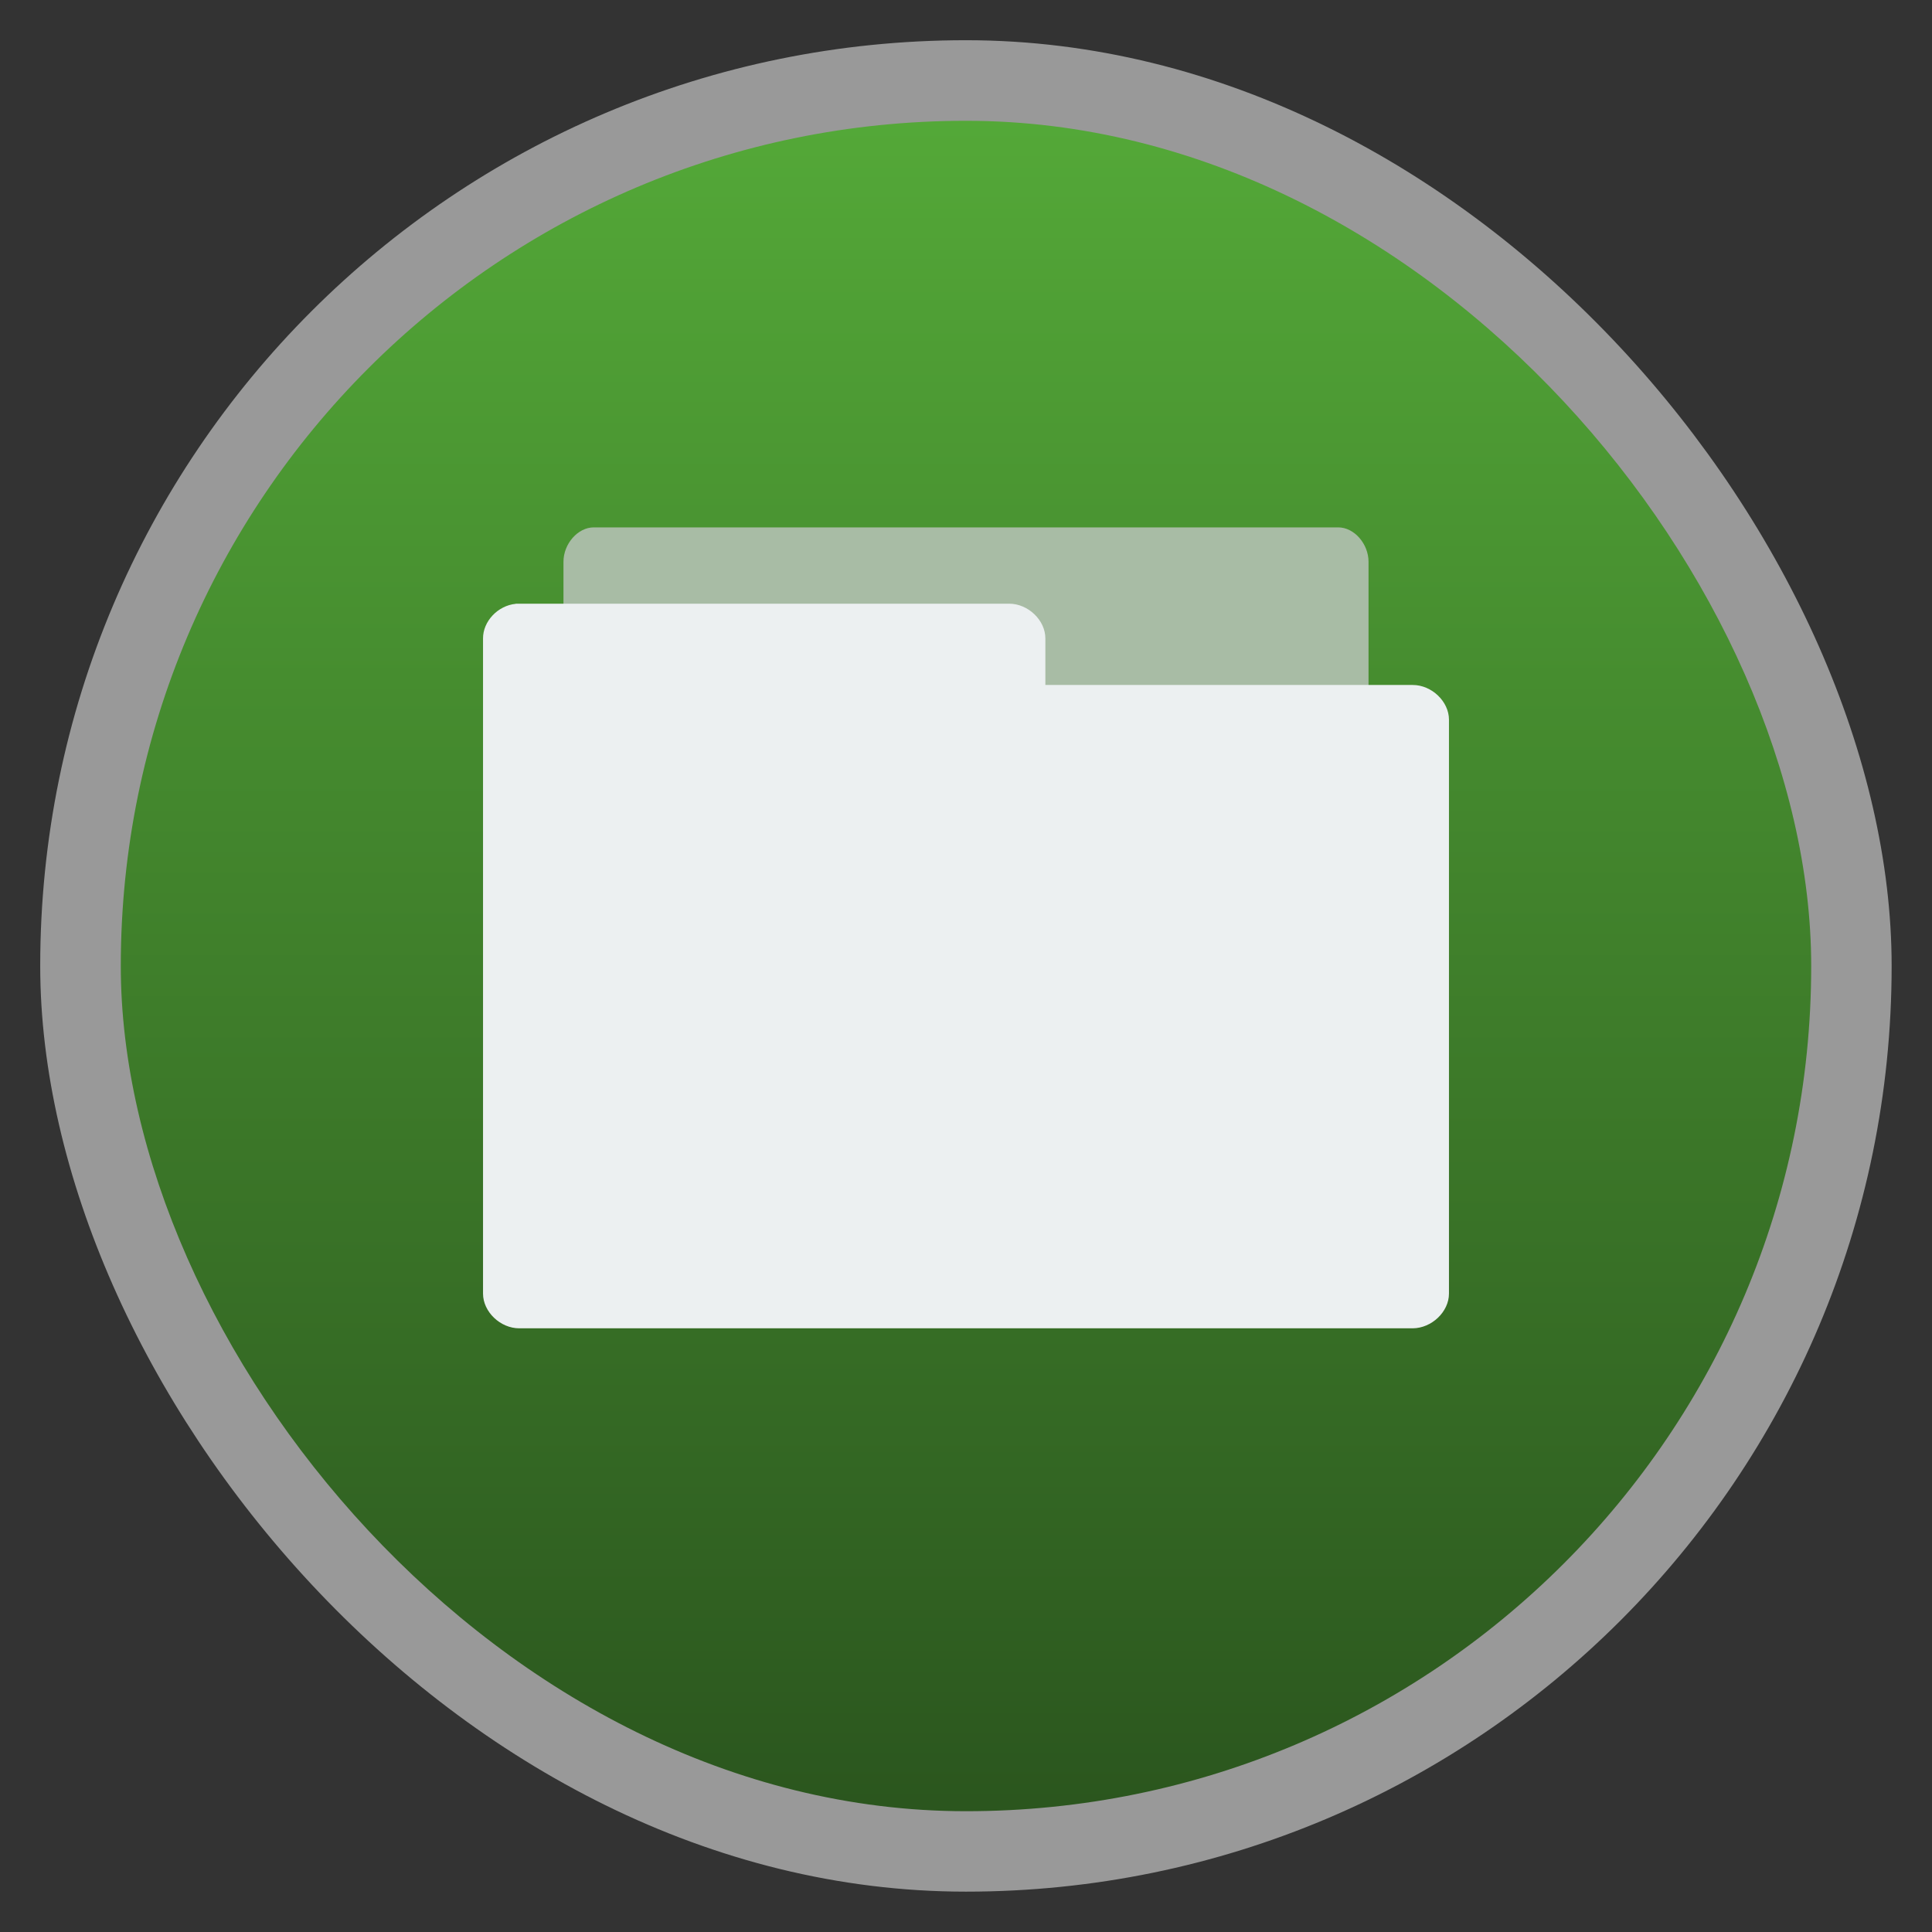 <?xml version="1.0" encoding="UTF-8" standalone="no"?>
<svg
   xmlns:dc="http://purl.org/dc/elements/1.1/"
   xmlns:cc="http://creativecommons.org/ns#"
   xmlns:rdf="http://www.w3.org/1999/02/22-rdf-syntax-ns#"
   xmlns:svg="http://www.w3.org/2000/svg"
   xmlns="http://www.w3.org/2000/svg"
   xmlns:xlink="http://www.w3.org/1999/xlink"
   xmlns:sodipodi="http://sodipodi.sourceforge.net/DTD/sodipodi-0.dtd"
   xmlns:inkscape="http://www.inkscape.org/namespaces/inkscape"
   width="48"
   viewBox="0 0 13.547 13.547"
   height="48"
   enable-background="new"
   id="svg2"
   version="1.1"
   inkscape:version="0.48.4 r9939"
   sodipodi:docname="spacefm-green.svg">
  <rect x="0" y="0" width="13.547" height="13.547" fill="#333333" stroke="none"/>
  <sodipodi:namedview
     pagecolor="#ffffff"
     bordercolor="#666666"
     borderopacity="1"
     objecttolerance="10"
     gridtolerance="10"
     guidetolerance="10"
     inkscape:pageopacity="0"
     inkscape:pageshadow="2"
     inkscape:window-width="672"
     inkscape:window-height="480"
     id="namedview87"
     showgrid="false"
     inkscape:zoom="4.9166667"
     inkscape:cx="31.728814"
     inkscape:cy="21.559323"
     inkscape:window-x="0"
     inkscape:window-y="0"
     inkscape:window-maximized="0"
     inkscape:current-layer="svg2" />
  <defs
     id="defs4">
    <linearGradient
       id="0">
      <stop
         stop-color="#2b561e"
         id="stop7" />
      <stop
         offset="1"
         stop-color="#54a938"
         id="stop9" />
    </linearGradient>
    <linearGradient
       y2="31.619"
       x2="0"
       y1="299.81"
       gradientTransform="matrix(0.119,0,0,0.119,414.136,48.227)"
       gradientUnits="userSpaceOnUse"
       id="1"
       xlink:href="#A" />
    <clipPath
       id="clipPath12">
      <rect
         y="53"
         x="417"
         height="30"
         width="30"
         fill="url(#1)"
         color="#bebebe"
         rx="7"
         id="rect14" />
    </clipPath>
    <linearGradient
       y2="28.571"
       x2="0"
       y1="302.86"
       gradientTransform="matrix(0.087,0,0,0.087,414.9,97.5)"
       gradientUnits="userSpaceOnUse"
       id="2"
       xlink:href="#A" />
    <clipPath
       id="clipPath17">
      <rect
         width="22"
         height="22"
         x="417"
         y="101"
         fill="url(#2)"
         color="#bebebe"
         rx="5"
         id="rect19" />
    </clipPath>
    <linearGradient
       y2="28"
       x2="0"
       y1="124"
       gradientUnits="userSpaceOnUse"
       id="3"
       xlink:href="#A" />
    <clipPath
       id="clipPath22">
      <rect
         y="32"
         x="292"
         height="88"
         width="88"
         fill="url(#3)"
         color="#bebebe"
         rx="18"
         id="rect24" />
    </clipPath>
    <linearGradient
       y2="140"
       x2="0"
       y1="204"
       gradientUnits="userSpaceOnUse"
       id="4"
       xlink:href="#A" />
    <clipPath
       id="clipPath27">
      <rect
         width="60"
         height="60"
         x="290"
         y="142"
         fill="url(#4)"
         color="#bebebe"
         rx="12.5"
         id="rect29" />
    </clipPath>
    <linearGradient
       y2="40"
       x2="0"
       y1="280"
       gradientTransform="translate(0,-4)"
       gradientUnits="userSpaceOnUse"
       id="5"
       xlink:href="#A" />
    <clipPath
       id="clipPath32">
      <rect
         width="220"
         height="220"
         x="34"
         y="46"
         fill="url(#5)"
         color="#bebebe"
         rx="50"
         id="rect34" />
    </clipPath>
    <linearGradient
       y2="40"
       x2="0"
       y1="280"
       gradientTransform="matrix(0.067,0,0,0.067,302.4,209.333)"
       gradientUnits="userSpaceOnUse"
       id="6"
       xlink:href="#A" />
    <clipPath
       id="clipPath37">
      <rect
         transform="matrix(0,1,-1,0,0,0)"
         y="212"
         x="304"
         height="16"
         width="16"
         fill="url(#6)"
         color="#bebebe"
         rx="3"
         id="rect39" />
    </clipPath>
    <linearGradient
       y2="40"
       x2="0"
       y1="291.43"
       gradientTransform="matrix(0.119,0,0,0.119,430.136,32.227)"
       gradientUnits="userSpaceOnUse"
       id="7"
       xlink:href="#A" />
    <clipPath
       id="clipPath42">
      <rect
         y="37"
         x="433"
         height="30"
         width="30"
         fill="url(#7)"
         color="#bebebe"
         rx="6"
         id="rect44" />
    </clipPath>
    <linearGradient
       y2="40"
       x2="0"
       y1="291.43"
       gradientTransform="matrix(0.087,0,0,0.087,430.9,81.5)"
       gradientUnits="userSpaceOnUse"
       id="8"
       xlink:href="#A" />
    <clipPath
       id="clipPath47">
      <rect
         width="22"
         height="22"
         x="433"
         y="85"
         fill="url(#8)"
         color="#bebebe"
         rx="4"
         id="rect49" />
    </clipPath>
    <linearGradient
       y2="40"
       x2="0"
       y1="280"
       gradientTransform="matrix(0.175,0,0,0.175,302.8,216)"
       gradientUnits="userSpaceOnUse"
       id="9"
       xlink:href="#A" />
    <clipPath
       id="clipPath52">
      <rect
         transform="matrix(0,1,-1,0,0,0)"
         width="42"
         height="42"
         x="307"
         y="223"
         fill="url(#9)"
         color="#bebebe"
         rx="9"
         id="rect54" />
    </clipPath>
    <linearGradient
       id="A">
      <stop
         stop-color="#b94642"
         id="stop57" />
      <stop
         offset="1"
         stop-color="#c66a58"
         id="stop59" />
    </linearGradient>
    <linearGradient
       xlink:href="#0"
       id="B"
       gradientUnits="userSpaceOnUse"
       gradientTransform="matrix(1.105,0,0,1.105,-134.279,-295.762)"
       y1="279.1"
       x2="0"
       y2="268.33" />
    <linearGradient
       gradientTransform="translate(-78.067,-887.052)"
       xlink:href="#0"
       id="C"
       y1="1050.36"
       x2="0"
       y2="1006.36"
       gradientUnits="userSpaceOnUse" />
    <linearGradient
       inkscape:collect="always"
       xlink:href="#0"
       id="linearGradient3114"
       gradientUnits="userSpaceOnUse"
       gradientTransform="translate(-78.067,-887.052)"
       y1="1050.36"
       x2="0"
       y2="1006.36" />
    <linearGradient
       inkscape:collect="always"
       xlink:href="#0"
       id="linearGradient3118"
       gradientUnits="userSpaceOnUse"
       gradientTransform="matrix(0.282,0,0,0.282,1.0614729e-7,-283.453)"
       y1="1050.36"
       x2="0"
       y2="1006.36" />
    <linearGradient
       id="linearGradient3004"
       gradientUnits="userSpaceOnUse"
       x2="0"
       gradientTransform="matrix(1.105,0,0,1.105,-134.279,-295.762)"
       y1="279.1"
       y2="268.33">
      <stop
         stop-color="#ae2434"
         offset="0"
         id="stop3054" />
      <stop
         stop-color="#d67038"
         offset="1"
         id="stop3056" />
    </linearGradient>
    <linearGradient
       y2="268.33"
       x2="0"
       y1="279.1"
       gradientTransform="matrix(1.105,0,0,1.105,-134.279,-295.762)"
       gradientUnits="userSpaceOnUse"
       id="linearGradient3895"
       xlink:href="#linearGradient3004"
       inkscape:collect="always" />
    <linearGradient
       inkscape:collect="always"
       xlink:href="#0"
       id="linearGradient3917"
       gradientUnits="userSpaceOnUse"
       gradientTransform="matrix(1.105,0,0,1.105,-134.279,-295.761)"
       y1="279.1"
       x2="0"
       y2="268.33" />
  </defs>
  <rect
     id="rect3060"
     x="0.282"
     y="0.282"
     width="12.982"
     height="12.982"
     rx="6.491"
     style="opacity:0.5;fill:#ffffff;fill-rule:evenodd" />
  <rect
     id="rect3062"
     x="0.847"
     y="0.847"
     width="11.853"
     height="11.853"
     rx="5.926"
     style="fill:url(#linearGradient3917);fill-rule:evenodd;fill-opacity:1.0" />
  <path
     style="color:#000000;fill:#a8bca5;fill-opacity:1"
     inkscape:connector-curvature="0"
     d="m 3.951,5.362 2e-6,-1.423 c 1.1e-5,-0.126 0.101,-0.241 0.212,-0.241 h 5.221 c 0.111,2.82e-5 0.212,0.115 0.212,0.241 l -10e-7,1.423 z"
     id="path3094" />
  <path
     style="color:#000000;fill:#ecf0f1"
     inkscape:connector-curvature="0"
     d="m 3.616,4.234 c -0.125,0.012 -0.23,0.123 -0.229,0.243 v 4.594 c 1.4e-5,0.127 0.121,0.243 0.254,0.243 H 9.906 C 10.039,9.313 10.16,9.198 10.16,9.071 V 5.046 c 0,-0.127 -0.121,-0.243 -0.254,-0.243 H 7.33 V 4.476 c 0,-0.127 -0.121,-0.243 -0.254,-0.243 H 3.641 c -0.008,0 -0.016,0 -0.025,0 z"
     id="path3096" />
</svg>
